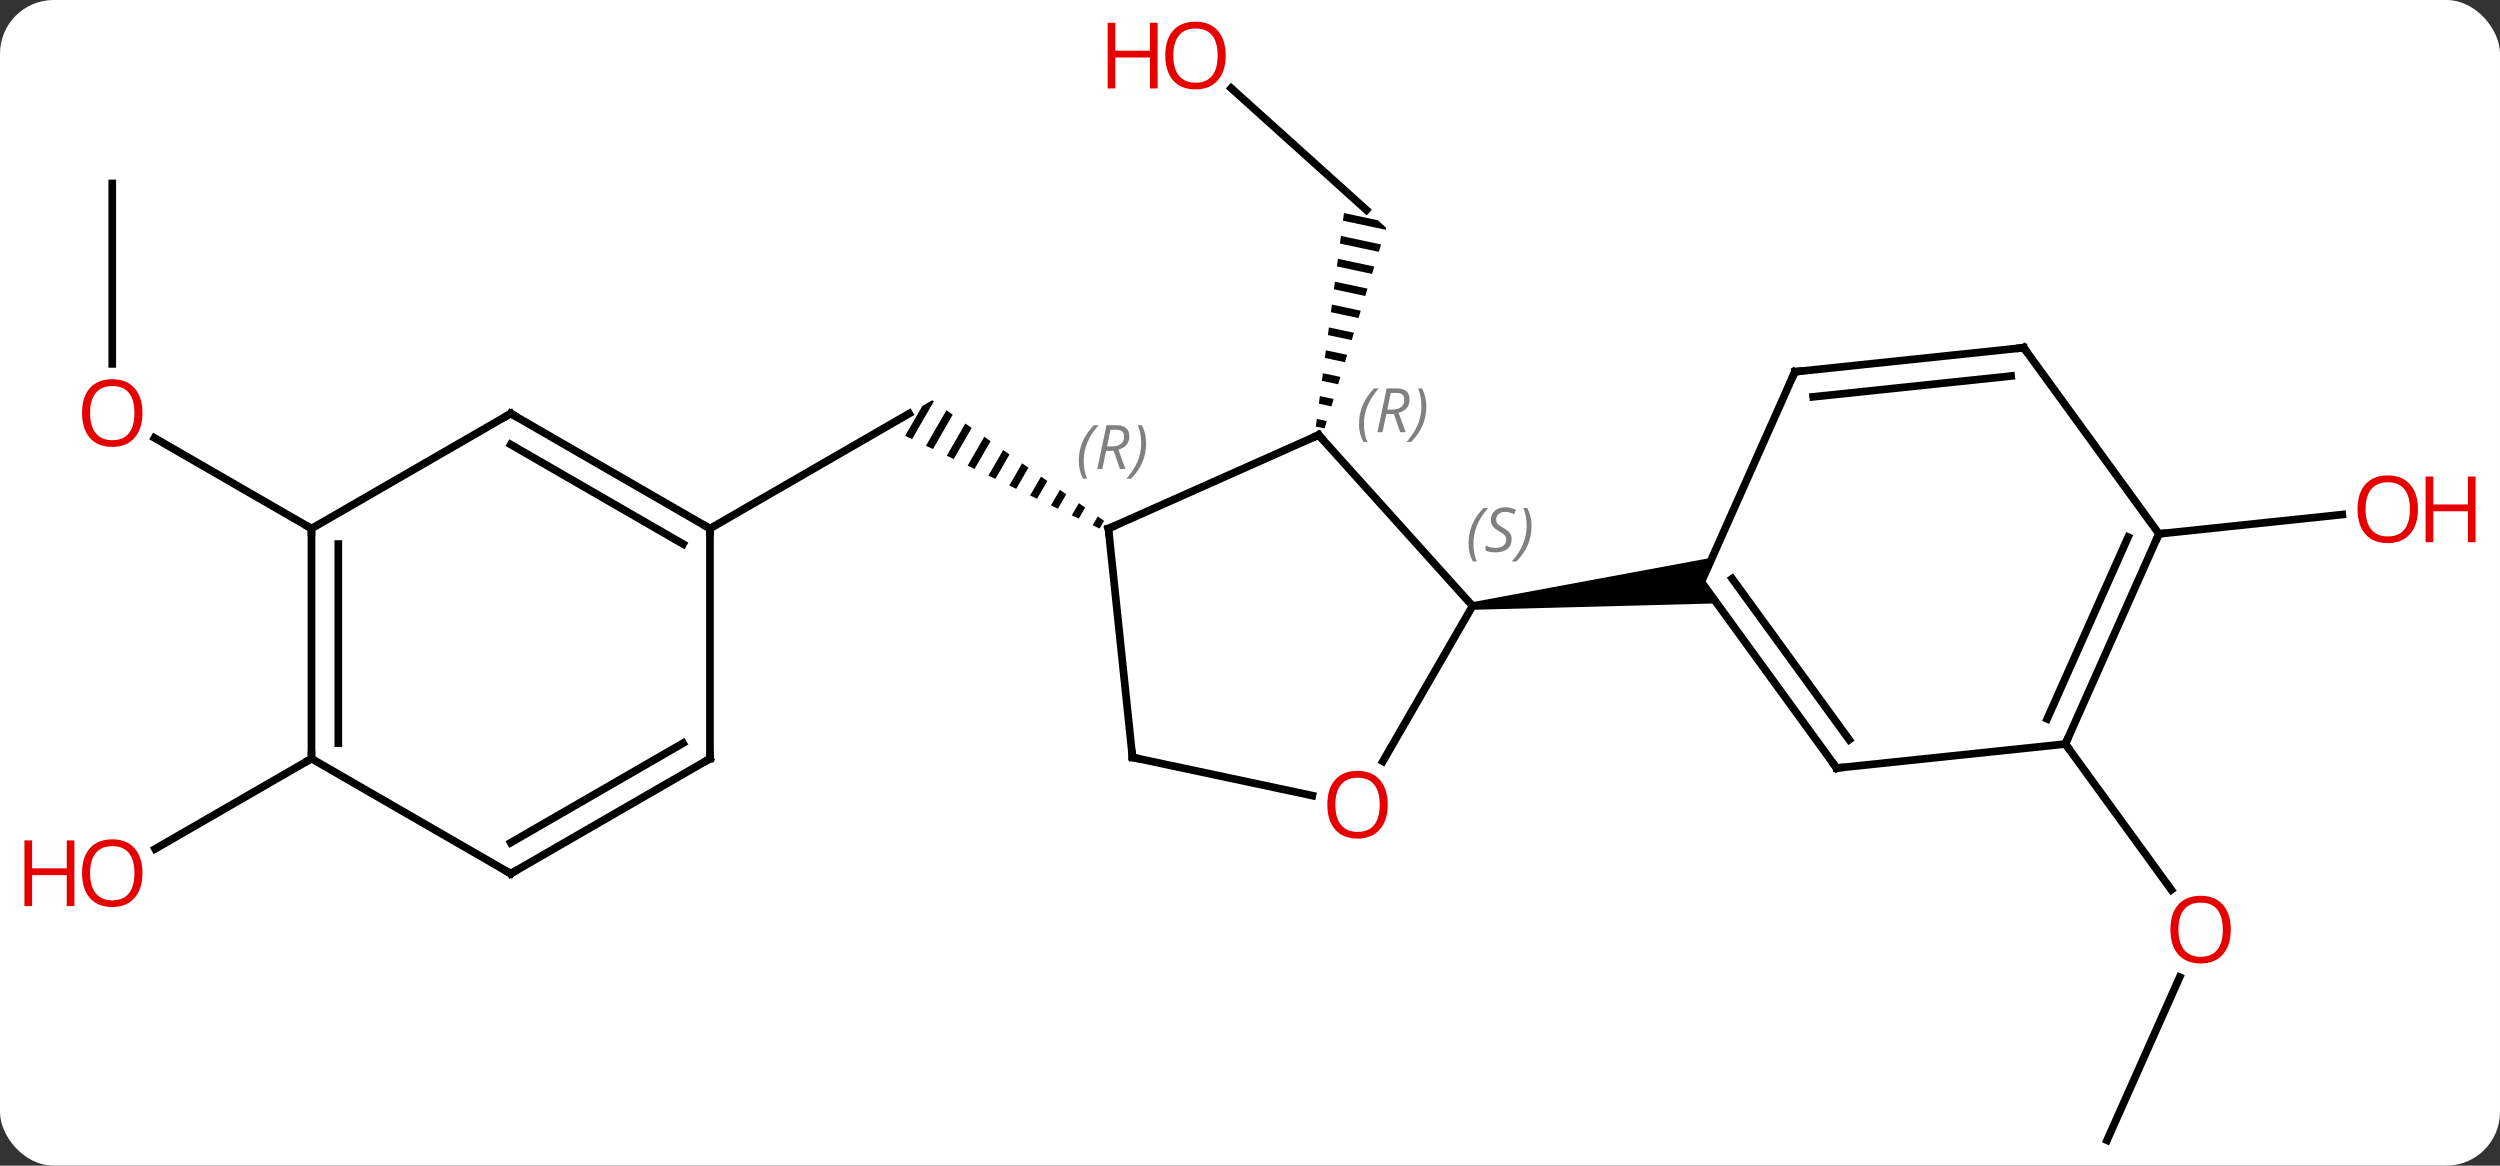 <svg width="326" viewBox="0 0 326 152" style="fill-opacity:1; color-rendering:auto; color-interpolation:auto; text-rendering:auto; stroke:black; stroke-linecap:square; stroke-miterlimit:10; shape-rendering:auto; stroke-opacity:1; fill:black; stroke-dasharray:none; font-weight:normal; stroke-width:1; font-family:'Open Sans'; font-style:normal; stroke-linejoin:miter; font-size:12; stroke-dashoffset:0; image-rendering:auto;" height="152" class="cas-substance-image" xmlns:xlink="http://www.w3.org/1999/xlink" xmlns="http://www.w3.org/2000/svg"><rect x="0" y="0" width="326" height="152" fill="#333333" stroke="none"/><svg class="cas-substance-single-component"><rect y="0" x="0" width="326" stroke="none" ry="7" rx="7" height="152" fill="white" class="cas-substance-group"/><svg y="0" x="0" width="326" viewBox="0 0 326 152" style="fill:black;" height="152" class="cas-substance-single-component-image"><svg><g><g transform="translate(163,78)" style="text-rendering:geometricPrecision; color-rendering:optimizeQuality; color-interpolation:linearRGB; stroke-linecap:butt; image-rendering:optimizeQuality;"><line y2="-66.498" y1="-50.619" x2="-2.45" x1="15.183" style="fill:none;"/><path style="stroke:none;" d="M12.251 -50.218 L12.12 -49.224 L12.12 -49.224 L17.677 -48.038 L17.677 -48.038 L17.757 -48.301 L16.676 -49.274 L16.676 -49.274 L12.251 -50.218 ZM11.858 -47.235 L11.728 -46.24 L11.728 -46.24 L16.794 -45.16 L16.794 -45.16 L17.088 -46.119 L17.088 -46.119 L11.858 -47.235 ZM11.466 -44.252 L11.335 -43.257 L11.335 -43.257 L15.911 -42.281 L15.911 -42.281 L16.205 -43.241 L16.205 -43.241 L11.466 -44.252 ZM11.073 -41.268 L10.943 -40.274 L10.943 -40.274 L15.028 -39.403 L15.028 -39.403 L15.322 -40.362 L15.322 -40.362 L11.073 -41.268 ZM10.681 -38.285 L10.55 -37.291 L10.55 -37.291 L14.145 -36.524 L14.145 -36.524 L14.439 -37.483 L14.439 -37.483 L10.681 -38.285 ZM10.289 -35.302 L10.158 -34.307 L10.158 -34.307 L13.261 -33.645 L13.261 -33.645 L13.556 -34.605 L13.556 -34.605 L10.289 -35.302 ZM9.896 -32.318 L9.765 -31.324 L9.765 -31.324 L12.378 -30.767 L12.378 -30.767 L12.673 -31.726 L12.673 -31.726 L9.896 -32.318 ZM9.504 -29.335 L9.373 -28.341 L9.373 -28.341 L11.495 -27.888 L11.495 -27.888 L11.79 -28.847 L11.79 -28.847 L9.504 -29.335 ZM9.111 -26.352 L8.98 -25.357 L10.612 -25.009 L10.612 -25.009 L10.906 -25.969 L10.906 -25.969 L9.111 -26.352 ZM8.719 -23.368 L8.588 -22.374 L8.588 -22.374 L9.729 -22.131 L10.024 -23.09 L10.024 -23.09 L8.719 -23.368 Z"/><path style="stroke:none;" d="M-41.439 -25.807 L-42.724 -25.065 L-44.972 -21.167 L-44.067 -20.735 L-41.227 -25.659 L-41.439 -25.807 L-41.439 -25.807 L-41.439 -25.807 ZM-39.583 -24.505 L-42.255 -19.871 L-41.35 -19.439 L-38.761 -23.928 L-39.583 -24.505 ZM-37.117 -22.774 L-39.538 -18.575 L-39.538 -18.575 L-38.633 -18.143 L-38.633 -18.143 L-36.295 -22.198 L-36.295 -22.198 L-37.117 -22.774 ZM-34.651 -21.044 L-36.822 -17.28 L-36.822 -17.28 L-35.916 -16.848 L-35.916 -16.848 L-33.828 -20.467 L-34.651 -21.044 ZM-32.184 -19.314 L-34.105 -15.984 L-33.199 -15.552 L-31.362 -18.737 L-31.362 -18.737 L-32.184 -19.314 ZM-29.718 -17.583 L-31.388 -14.688 L-30.482 -14.256 L-30.482 -14.256 L-28.896 -17.006 L-28.896 -17.006 L-29.718 -17.583 ZM-27.252 -15.853 L-28.671 -13.393 L-28.671 -13.393 L-27.765 -12.961 L-26.43 -15.276 L-26.43 -15.276 L-27.252 -15.853 ZM-24.786 -14.122 L-25.954 -12.097 L-25.954 -12.097 L-25.048 -11.665 L-25.048 -11.665 L-23.963 -13.546 L-24.786 -14.122 ZM-22.319 -12.392 L-23.237 -10.801 L-22.331 -10.369 L-22.331 -10.369 L-21.497 -11.815 L-21.497 -11.815 L-22.319 -12.392 ZM-19.853 -10.662 L-20.52 -9.505 L-20.52 -9.505 L-19.614 -9.074 L-19.031 -10.085 L-19.031 -10.085 L-19.853 -10.662 Z"/><line y2="-9.075" y1="-24.075" x2="-70.422" x1="-44.439" style="fill:none;"/><line y2="70.695" y1="49.419" x2="111.756" x1="121.23" style="fill:none;"/><line y2="19.017" y1="38.04" x2="106.326" x1="120.148" style="fill:none;"/><line y2="-8.388" y1="-10.903" x2="118.527" x1="142.435" style="fill:none;"/><line y2="-54.075" y1="-30.552" x2="-148.362" x1="-148.362" style="fill:none;"/><line y2="-9.075" y1="-20.896" x2="-122.382" x1="-142.857" style="fill:none;"/><line y2="20.925" y1="32.699" x2="-122.382" x1="-142.774" style="fill:none;"/><line y2="-21.276" y1="1.02" x2="8.946" x1="29.022" style="fill:none;"/><line y2="21.278" y1="1.02" x2="17.326" x1="29.022" style="fill:none;"/><path style="stroke:none;" d="M29.074 1.517 L28.97 0.523 L60.266 -5.283 L58.857 -2.118 L60.893 0.684 Z"/><line y2="-9.075" y1="-21.276" x2="-18.459" x1="8.946" style="fill:none;"/><line y2="20.763" y1="25.747" x2="-15.324" x1="8.128" style="fill:none;"/><line y2="20.763" y1="-9.075" x2="-15.324" x1="-18.459" style="fill:none;"/><line y2="22.152" y1="-2.118" x2="76.491" x1="58.857" style="fill:none;"/><line y2="18.46" y1="-2.541" x2="78.135" x1="62.876" style="fill:none;"/><line y2="-29.523" y1="-2.118" x2="71.058" x1="58.857" style="fill:none;"/><line y2="19.017" y1="22.152" x2="106.326" x1="76.491" style="fill:none;"/><line y2="-32.661" y1="-29.523" x2="100.893" x1="71.058" style="fill:none;"/><line y2="-28.969" y1="-26.254" x2="99.249" x1="73.434" style="fill:none;"/><line y2="-8.388" y1="19.017" x2="118.527" x1="106.326" style="fill:none;"/><line y2="-7.965" y1="15.747" x2="114.508" x1="103.95" style="fill:none;"/><line y2="-8.388" y1="-32.661" x2="118.527" x1="100.893" style="fill:none;"/><line y2="-24.075" y1="-9.075" x2="-96.402" x1="-70.422" style="fill:none;"/><line y2="-20.034" y1="-7.054" x2="-96.402" x1="-73.922" style="fill:none;"/><line y2="20.925" y1="-9.075" x2="-70.422" x1="-70.422" style="fill:none;"/><line y2="-9.075" y1="-24.075" x2="-122.382" x1="-96.402" style="fill:none;"/><line y2="35.925" y1="20.925" x2="-96.402" x1="-70.422" style="fill:none;"/><line y2="31.884" y1="18.904" x2="-96.402" x1="-73.922" style="fill:none;"/><line y2="20.925" y1="-9.075" x2="-122.382" x1="-122.382" style="fill:none;"/><line y2="18.904" y1="-7.054" x2="-118.882" x1="-118.882" style="fill:none;"/><line y2="20.925" y1="35.925" x2="-122.382" x1="-96.402" style="fill:none;"/></g><g transform="translate(163,78)" style="fill:rgb(230,0,0); text-rendering:geometricPrecision; color-rendering:optimizeQuality; image-rendering:optimizeQuality; font-family:'Open Sans'; stroke:rgb(230,0,0); color-interpolation:linearRGB;"><path style="stroke:none;" d="M-3.172 -70.765 Q-3.172 -68.703 -4.212 -67.523 Q-5.251 -66.343 -7.094 -66.343 Q-8.985 -66.343 -10.016 -67.507 Q-11.047 -68.672 -11.047 -70.781 Q-11.047 -72.875 -10.016 -74.023 Q-8.985 -75.172 -7.094 -75.172 Q-5.235 -75.172 -4.204 -74 Q-3.172 -72.828 -3.172 -70.765 ZM-10.001 -70.765 Q-10.001 -69.031 -9.258 -68.125 Q-8.516 -67.218 -7.094 -67.218 Q-5.673 -67.218 -4.946 -68.117 Q-4.219 -69.015 -4.219 -70.765 Q-4.219 -72.5 -4.946 -73.39 Q-5.673 -74.281 -7.094 -74.281 Q-8.516 -74.281 -9.258 -73.382 Q-10.001 -72.484 -10.001 -70.765 Z"/><path style="stroke:none;" d="M-12.047 -66.468 L-13.047 -66.468 L-13.047 -70.5 L-17.563 -70.5 L-17.563 -66.468 L-18.563 -66.468 L-18.563 -75.031 L-17.563 -75.031 L-17.563 -71.39 L-13.047 -71.39 L-13.047 -75.031 L-12.047 -75.031 L-12.047 -66.468 Z"/><path style="stroke:none;" d="M127.897 43.217 Q127.897 45.279 126.858 46.459 Q125.819 47.639 123.976 47.639 Q122.085 47.639 121.054 46.474 Q120.022 45.31 120.022 43.201 Q120.022 41.107 121.054 39.959 Q122.085 38.81 123.976 38.81 Q125.835 38.81 126.866 39.982 Q127.897 41.154 127.897 43.217 ZM121.069 43.217 Q121.069 44.951 121.812 45.857 Q122.554 46.764 123.976 46.764 Q125.397 46.764 126.124 45.865 Q126.851 44.967 126.851 43.217 Q126.851 41.482 126.124 40.592 Q125.397 39.701 123.976 39.701 Q122.554 39.701 121.812 40.599 Q121.069 41.498 121.069 43.217 Z"/><path style="stroke:none;" d="M152.299 -11.596 Q152.299 -9.534 151.26 -8.354 Q150.221 -7.174 148.378 -7.174 Q146.487 -7.174 145.456 -8.338 Q144.424 -9.503 144.424 -11.612 Q144.424 -13.706 145.456 -14.854 Q146.487 -16.003 148.378 -16.003 Q150.237 -16.003 151.268 -14.831 Q152.299 -13.659 152.299 -11.596 ZM145.471 -11.596 Q145.471 -9.862 146.214 -8.956 Q146.956 -8.049 148.378 -8.049 Q149.799 -8.049 150.526 -8.948 Q151.253 -9.846 151.253 -11.596 Q151.253 -13.331 150.526 -14.221 Q149.799 -15.112 148.378 -15.112 Q146.956 -15.112 146.214 -14.213 Q145.471 -13.315 145.471 -11.596 Z"/><path style="stroke:none;" d="M159.815 -7.299 L158.815 -7.299 L158.815 -11.331 L154.299 -11.331 L154.299 -7.299 L153.299 -7.299 L153.299 -15.862 L154.299 -15.862 L154.299 -12.221 L158.815 -12.221 L158.815 -15.862 L159.815 -15.862 L159.815 -7.299 Z"/><path style="stroke:none;" d="M-144.424 -24.145 Q-144.424 -22.083 -145.464 -20.903 Q-146.503 -19.723 -148.346 -19.723 Q-150.237 -19.723 -151.268 -20.887 Q-152.299 -22.052 -152.299 -24.161 Q-152.299 -26.255 -151.268 -27.403 Q-150.237 -28.552 -148.346 -28.552 Q-146.487 -28.552 -145.456 -27.38 Q-144.424 -26.208 -144.424 -24.145 ZM-151.253 -24.145 Q-151.253 -22.411 -150.51 -21.505 Q-149.768 -20.598 -148.346 -20.598 Q-146.924 -20.598 -146.198 -21.497 Q-145.471 -22.395 -145.471 -24.145 Q-145.471 -25.88 -146.198 -26.77 Q-146.924 -27.661 -148.346 -27.661 Q-149.768 -27.661 -150.51 -26.762 Q-151.253 -25.864 -151.253 -24.145 Z"/><path style="stroke:none;" d="M-144.424 35.855 Q-144.424 37.917 -145.464 39.097 Q-146.503 40.277 -148.346 40.277 Q-150.237 40.277 -151.268 39.112 Q-152.299 37.948 -152.299 35.839 Q-152.299 33.745 -151.268 32.597 Q-150.237 31.448 -148.346 31.448 Q-146.487 31.448 -145.456 32.62 Q-144.424 33.792 -144.424 35.855 ZM-151.253 35.855 Q-151.253 37.589 -150.51 38.495 Q-149.768 39.402 -148.346 39.402 Q-146.924 39.402 -146.198 38.503 Q-145.471 37.605 -145.471 35.855 Q-145.471 34.12 -146.198 33.23 Q-146.924 32.339 -148.346 32.339 Q-149.768 32.339 -150.51 33.237 Q-151.253 34.136 -151.253 35.855 Z"/><path style="stroke:none;" d="M-153.299 40.152 L-154.299 40.152 L-154.299 36.12 L-158.815 36.12 L-158.815 40.152 L-159.815 40.152 L-159.815 31.589 L-158.815 31.589 L-158.815 35.23 L-154.299 35.23 L-154.299 31.589 L-153.299 31.589 L-153.299 40.152 Z"/></g><g transform="translate(163,78)" style="font-size:8.4px; fill:gray; text-rendering:geometricPrecision; image-rendering:optimizeQuality; color-rendering:optimizeQuality; font-family:'Open Sans'; font-style:italic; stroke:gray; color-interpolation:linearRGB;"><path style="stroke:none;" d="M28.497 -7.113 Q28.497 -8.441 28.965 -9.566 Q29.434 -10.691 30.465 -11.769 L31.075 -11.769 Q30.106 -10.707 29.622 -9.535 Q29.137 -8.363 29.137 -7.128 Q29.137 -5.8 29.575 -4.785 L29.059 -4.785 Q28.497 -5.816 28.497 -7.113 ZM34.119 -7.707 Q34.119 -6.878 33.572 -6.425 Q33.026 -5.972 32.026 -5.972 Q31.619 -5.972 31.307 -6.027 Q30.994 -6.082 30.713 -6.222 L30.713 -6.878 Q31.338 -6.55 32.041 -6.55 Q32.666 -6.55 33.041 -6.847 Q33.416 -7.144 33.416 -7.66 Q33.416 -7.972 33.213 -8.199 Q33.01 -8.425 32.447 -8.754 Q31.854 -9.082 31.627 -9.41 Q31.401 -9.738 31.401 -10.191 Q31.401 -10.925 31.916 -11.386 Q32.432 -11.847 33.276 -11.847 Q33.651 -11.847 33.986 -11.769 Q34.322 -11.691 34.697 -11.519 L34.432 -10.925 Q34.182 -11.082 33.861 -11.168 Q33.541 -11.254 33.276 -11.254 Q32.744 -11.254 32.424 -10.98 Q32.104 -10.707 32.104 -10.238 Q32.104 -10.035 32.174 -9.886 Q32.244 -9.738 32.385 -9.605 Q32.526 -9.472 32.947 -9.222 Q33.51 -8.879 33.713 -8.683 Q33.916 -8.488 34.018 -8.254 Q34.119 -8.019 34.119 -7.707 ZM36.714 -9.425 Q36.714 -8.097 36.237 -6.964 Q35.761 -5.832 34.745 -4.785 L34.136 -4.785 Q36.073 -6.941 36.073 -9.425 Q36.073 -10.754 35.636 -11.769 L36.151 -11.769 Q36.714 -10.707 36.714 -9.425 Z"/></g><g transform="translate(163,78)" style="stroke-linecap:butt; font-size:8.4px; text-rendering:geometricPrecision; image-rendering:optimizeQuality; color-rendering:optimizeQuality; font-family:'Open Sans'; font-style:italic; color-interpolation:linearRGB; stroke-miterlimit:5;"><path style="fill:none;" d="M9.281 -20.904 L8.946 -21.276 L8.489 -21.073"/><path style="fill:gray; stroke:none;" d="M14.217 -22.7 Q14.217 -24.028 14.685 -25.153 Q15.154 -26.278 16.185 -27.357 L16.795 -27.357 Q15.826 -26.294 15.342 -25.122 Q14.857 -23.95 14.857 -22.716 Q14.857 -21.388 15.295 -20.372 L14.779 -20.372 Q14.217 -21.403 14.217 -22.7 ZM17.777 -24.013 L17.277 -21.638 L16.62 -21.638 L17.823 -27.357 L19.073 -27.357 Q20.808 -27.357 20.808 -25.919 Q20.808 -24.56 19.37 -24.169 L20.308 -21.638 L19.589 -21.638 L18.761 -24.013 L17.777 -24.013 ZM18.355 -26.763 Q17.964 -24.841 17.902 -24.591 L18.558 -24.591 Q19.308 -24.591 19.714 -24.919 Q20.12 -25.247 20.12 -25.872 Q20.12 -26.341 19.863 -26.552 Q19.605 -26.763 19.011 -26.763 L18.355 -26.763 ZM22.994 -25.013 Q22.994 -23.685 22.517 -22.552 Q22.041 -21.419 21.025 -20.372 L20.416 -20.372 Q22.353 -22.528 22.353 -25.013 Q22.353 -26.341 21.916 -27.357 L22.431 -27.357 Q22.994 -26.294 22.994 -25.013 Z"/></g><g transform="translate(163,78)" style="stroke-linecap:butt; fill:rgb(230,0,0); text-rendering:geometricPrecision; color-rendering:optimizeQuality; image-rendering:optimizeQuality; font-family:'Open Sans'; stroke:rgb(230,0,0); color-interpolation:linearRGB; stroke-miterlimit:5;"><path style="stroke:none;" d="M17.959 26.93 Q17.959 28.992 16.92 30.172 Q15.881 31.352 14.038 31.352 Q12.147 31.352 11.116 30.188 Q10.085 29.023 10.085 26.914 Q10.085 24.82 11.116 23.672 Q12.147 22.523 14.038 22.523 Q15.897 22.523 16.928 23.695 Q17.959 24.867 17.959 26.93 ZM11.131 26.93 Q11.131 28.664 11.874 29.57 Q12.616 30.477 14.038 30.477 Q15.46 30.477 16.186 29.578 Q16.913 28.68 16.913 26.93 Q16.913 25.195 16.186 24.305 Q15.46 23.414 14.038 23.414 Q12.616 23.414 11.874 24.312 Q11.131 25.211 11.131 26.93 Z"/><path style="fill:none; stroke:black;" d="M-18.002 -9.278 L-18.459 -9.075 L-18.407 -8.578"/></g><g transform="translate(163,78)" style="stroke-linecap:butt; font-size:8.4px; fill:gray; text-rendering:geometricPrecision; image-rendering:optimizeQuality; color-rendering:optimizeQuality; font-family:'Open Sans'; font-style:italic; stroke:gray; color-interpolation:linearRGB; stroke-miterlimit:5;"><path style="stroke:none;" d="M-22.324 -17.897 Q-22.324 -19.225 -21.855 -20.35 Q-21.387 -21.475 -20.355 -22.553 L-19.746 -22.553 Q-20.715 -21.491 -21.199 -20.319 Q-21.683 -19.147 -21.683 -17.913 Q-21.683 -16.585 -21.246 -15.569 L-21.762 -15.569 Q-22.324 -16.6 -22.324 -17.897 ZM-18.764 -19.21 L-19.264 -16.835 L-19.92 -16.835 L-18.717 -22.553 L-17.467 -22.553 Q-15.733 -22.553 -15.733 -21.116 Q-15.733 -19.757 -17.17 -19.366 L-16.233 -16.835 L-16.952 -16.835 L-17.78 -19.21 L-18.764 -19.21 ZM-18.186 -21.96 Q-18.577 -20.038 -18.639 -19.788 L-17.983 -19.788 Q-17.233 -19.788 -16.827 -20.116 Q-16.42 -20.444 -16.42 -21.069 Q-16.42 -21.538 -16.678 -21.749 Q-16.936 -21.96 -17.53 -21.96 L-18.186 -21.96 ZM-13.547 -20.21 Q-13.547 -18.882 -14.023 -17.749 Q-14.5 -16.616 -15.516 -15.569 L-16.125 -15.569 Q-14.188 -17.725 -14.188 -20.21 Q-14.188 -21.538 -14.625 -22.553 L-14.109 -22.553 Q-13.547 -21.491 -13.547 -20.21 Z"/><path style="fill:none; stroke:black;" d="M-14.835 20.867 L-15.324 20.763 L-15.376 20.266"/><path style="fill:none; stroke:black;" d="M76.197 21.747 L76.491 22.152 L76.988 22.1"/><path style="fill:none; stroke:black;" d="M70.855 -29.066 L71.058 -29.523 L71.555 -29.575"/><path style="fill:none; stroke:black;" d="M106.529 18.56 L106.326 19.017 L106.62 19.422"/><path style="fill:none; stroke:black;" d="M100.396 -32.609 L100.893 -32.661 L101.187 -32.257"/><path style="fill:none; stroke:black;" d="M118.324 -7.931 L118.527 -8.388 L119.024 -8.44"/><path style="fill:none; stroke:black;" d="M-70.855 -9.325 L-70.422 -9.075 L-70.422 -8.575"/><path style="fill:none; stroke:black;" d="M-95.969 -23.825 L-96.402 -24.075 L-96.835 -23.825"/><path style="fill:none; stroke:black;" d="M-70.422 20.425 L-70.422 20.925 L-70.855 21.175"/><path style="fill:none; stroke:black;" d="M-122.382 -8.575 L-122.382 -9.075 L-122.815 -9.325"/><path style="fill:none; stroke:black;" d="M-95.969 35.675 L-96.402 35.925 L-96.835 35.675"/><path style="fill:none; stroke:black;" d="M-122.382 20.425 L-122.382 20.925 L-122.815 21.175"/></g></g></svg></svg></svg></svg>